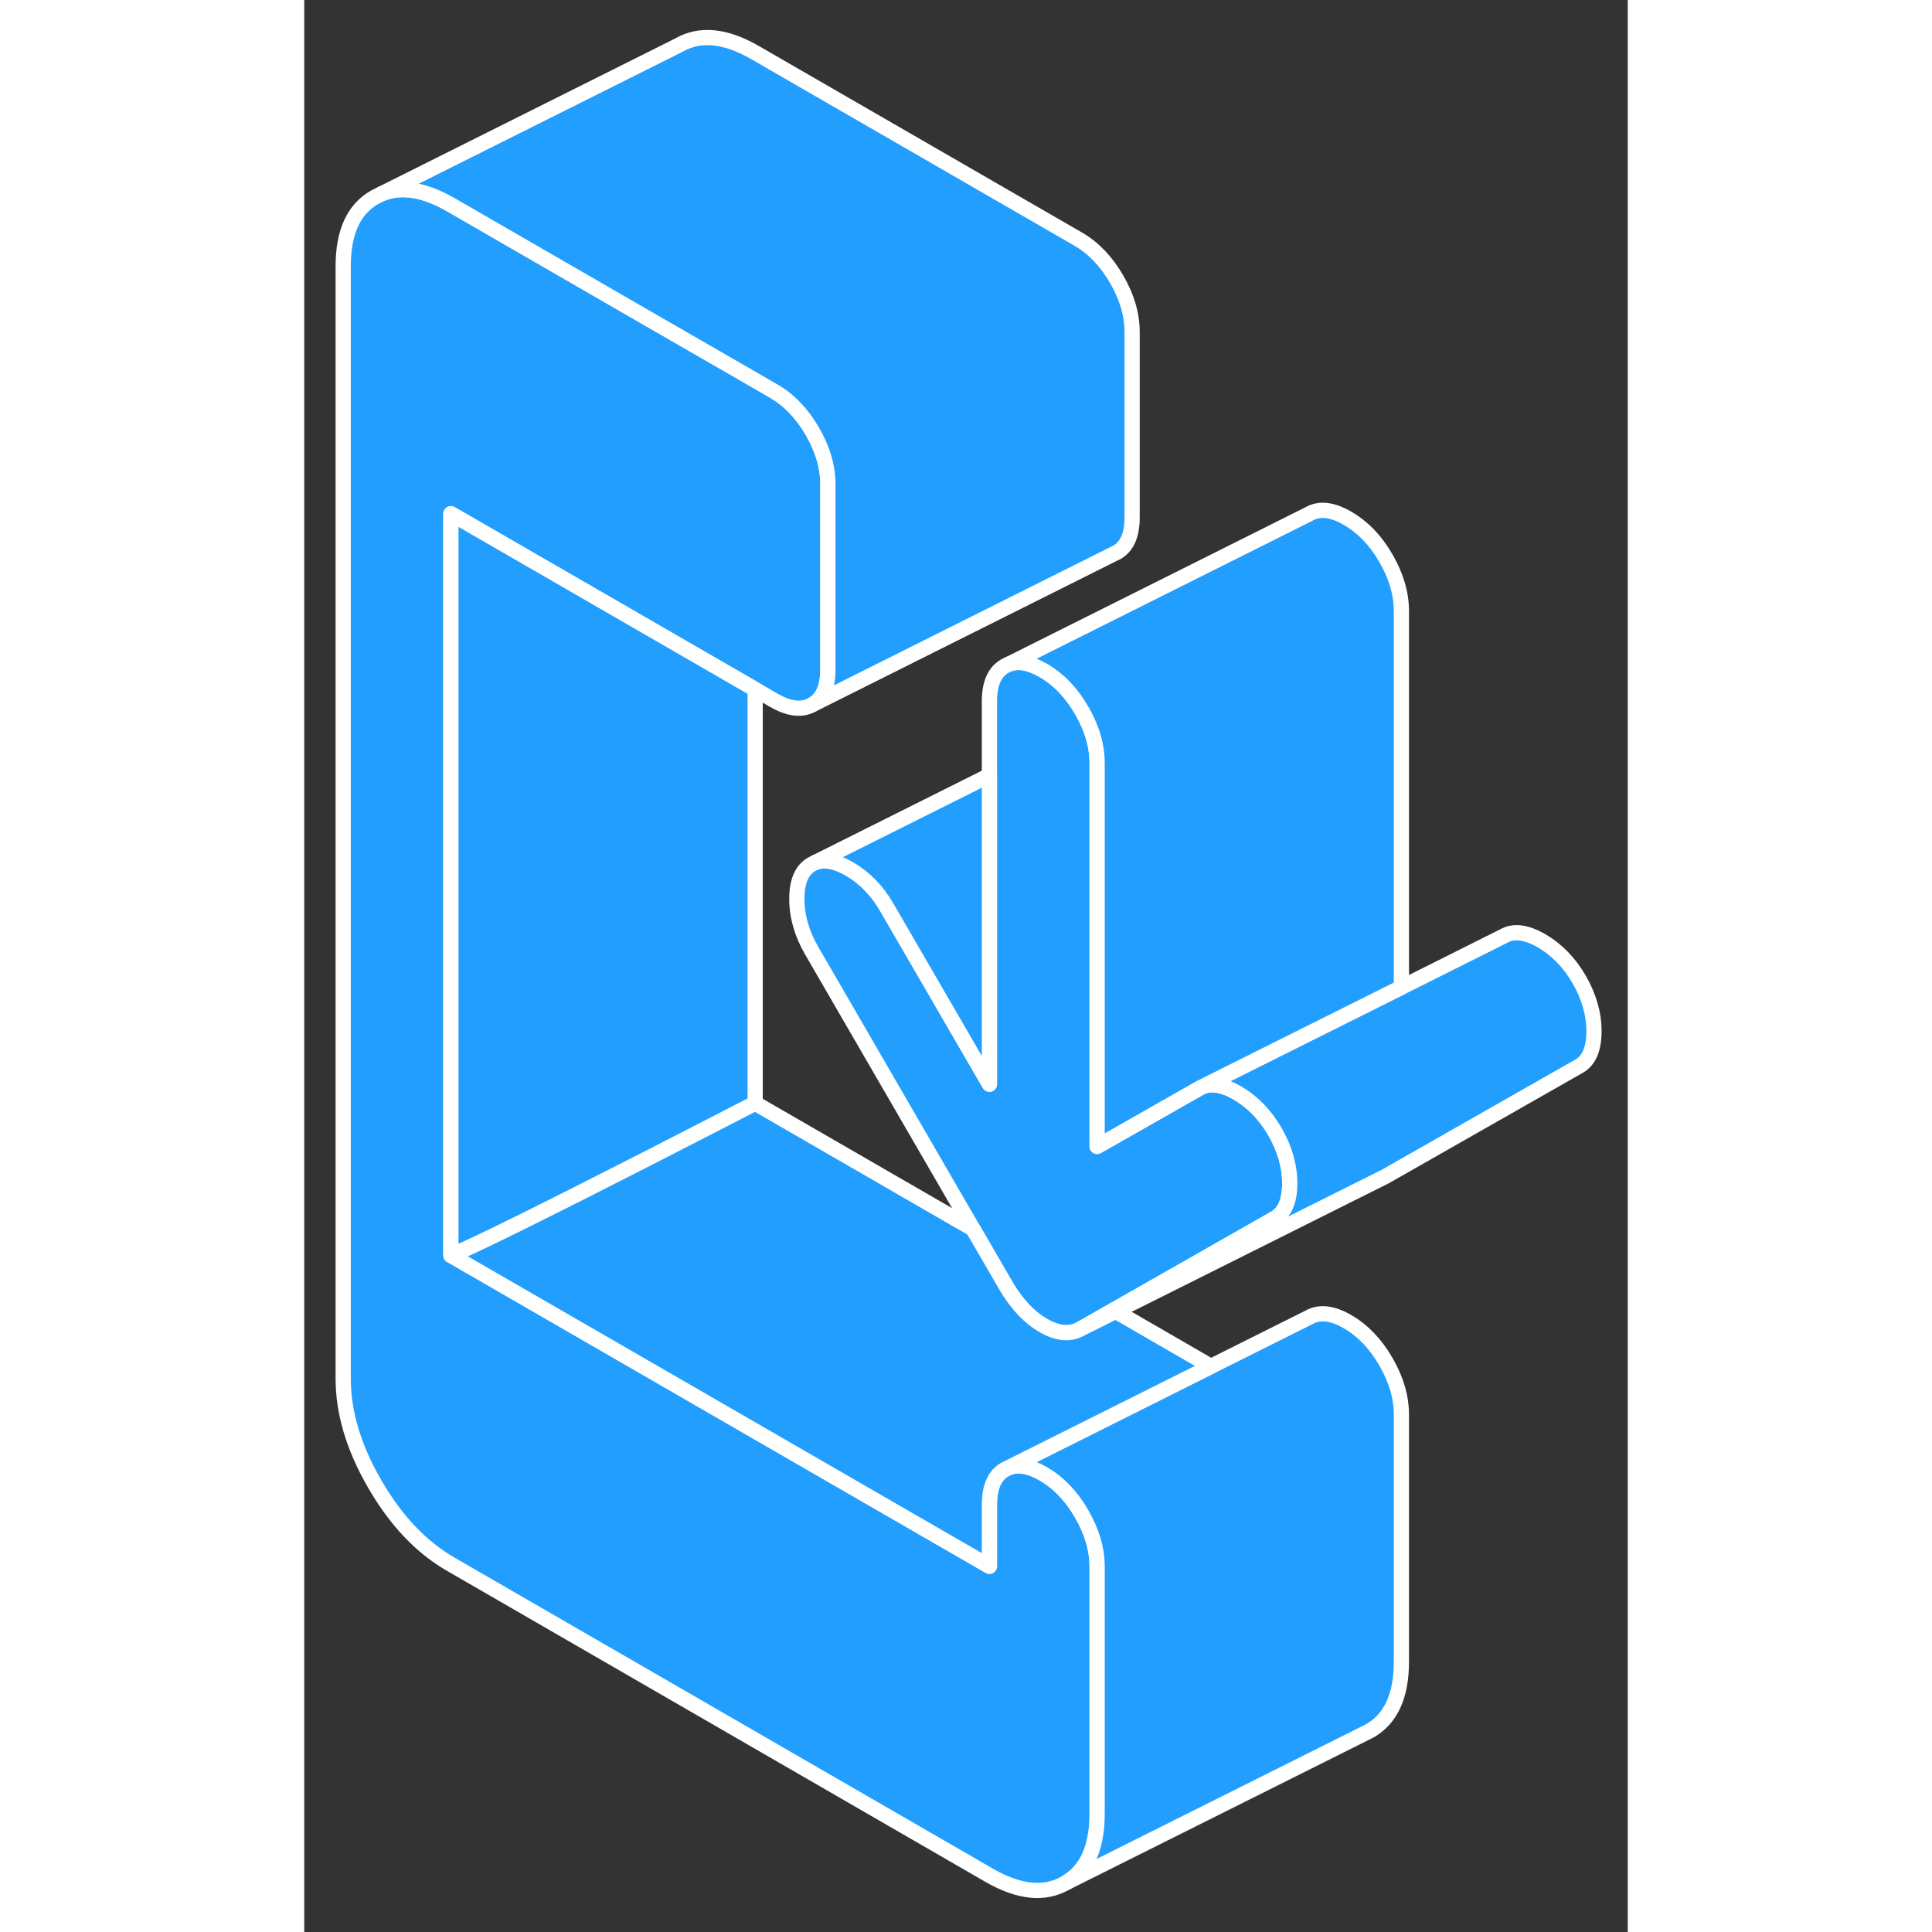 <svg width="48" height="48" viewBox="0 0 87 127" fill="#229EFF" xmlns="http://www.w3.org/2000/svg" stroke-width="1px" stroke-linecap="round" stroke-linejoin="round"><rect x="0" y="0" width="87" height="127" fill="#333333" stroke="none"/><path d="M52.12 102.99V119.24C52.12 121.47 51.43 122.99 50.04 123.78C48.66 124.57 46.99 124.4 45.04 123.28L9.64 102.83C7.69 101.71 6.02 99.95 4.64 97.56C3.25 95.17 2.56 92.86 2.56 90.62V17.5C2.56 15.26 3.25 13.75 4.64 12.96L5.08 12.74C6.37 12.21 7.89 12.45 9.64 13.46L22.56 20.92L29.64 25L30.88 25.72C31.88 26.3 32.72 27.18 33.4 28.35C34.08 29.52 34.42 30.68 34.42 31.83V44.02C34.42 45.17 34.08 45.94 33.4 46.32C32.72 46.71 31.88 46.61 30.88 46.04L29.64 45.32L22.56 41.23L9.64 33.77V82.52L45.04 102.96V98.9C45.04 97.75 45.38 96.98 46.06 96.59L46.27 96.49C46.91 96.23 47.68 96.36 48.58 96.88C49.58 97.46 50.43 98.34 51.1 99.51C51.78 100.68 52.12 101.84 52.12 102.99Z" stroke="white" stroke-linejoin="round"/><path d="M64.78 77.79C64.78 78.95 64.45 79.71 63.81 80.08L53.2 86.12L51.06 87.34C50.35 87.75 49.53 87.68 48.58 87.13C47.64 86.59 46.81 85.7 46.1 84.48L43.96 80.79L33.36 62.5C32.71 61.38 32.38 60.24 32.38 59.09C32.38 57.94 32.71 57.18 33.36 56.81L33.58 56.7C34.2 56.47 34.94 56.6 35.84 57.12C36.84 57.7 37.67 58.55 38.31 59.67L45.04 71.27V46.09C45.04 44.94 45.38 44.17 46.06 43.78L46.27 43.68C46.91 43.41 47.68 43.55 48.58 44.07C49.58 44.65 50.43 45.52 51.1 46.69C51.29 47.02 51.46 47.36 51.6 47.69C51.95 48.52 52.12 49.35 52.12 50.17V75.36L58.85 71.53L59.07 71.42C59.69 71.19 60.43 71.32 61.33 71.84C62.33 72.42 63.16 73.27 63.81 74.39C64.45 75.51 64.78 76.64 64.78 77.79Z" stroke="white" stroke-linejoin="round"/><path d="M53.2 86.12L51.06 87.34L53.34 86.2L53.2 86.12Z" stroke="white" stroke-linejoin="round"/><path d="M29.64 45.32V72.52C29.64 72.52 26.42 74.19 22.56 76.16C17.31 78.84 10.86 82.09 9.64 82.52V33.77L22.56 41.23L29.64 45.32Z" stroke="white" stroke-linejoin="round"/><path d="M72.12 92.99V109.24C72.12 111.47 71.43 112.99 70.04 113.78L69.6 114L50.04 123.78C51.43 122.99 52.12 121.47 52.12 119.24V102.99C52.12 101.84 51.78 100.68 51.1 99.51C50.43 98.34 49.58 97.46 48.58 96.88C47.68 96.36 46.91 96.23 46.27 96.49L59.6 89.82L66.06 86.59C66.74 86.21 67.58 86.3 68.58 86.88C69.58 87.46 70.43 88.34 71.1 89.51C71.78 90.68 72.12 91.84 72.12 92.99Z" stroke="white" stroke-linejoin="round"/><path d="M59.6 89.82L46.27 96.49L46.06 96.59C45.38 96.98 45.04 97.75 45.04 98.9V102.96L9.64 82.52C10.86 82.09 17.31 78.84 22.56 76.16C26.42 74.19 29.64 72.52 29.64 72.52L43.96 80.79L46.1 84.48C46.81 85.7 47.64 86.59 48.58 87.13C49.53 87.68 50.35 87.75 51.06 87.34L53.34 86.2L59.6 89.82Z" stroke="white" stroke-linejoin="round"/><path d="M84.78 67.79C84.78 68.95 84.45 69.71 83.81 70.08L71.06 77.34L70.8 77.47L53.34 86.2L53.2 86.12L63.81 80.08C64.45 79.71 64.78 78.95 64.78 77.79C64.78 76.63 64.45 75.51 63.81 74.39C63.16 73.27 62.33 72.42 61.33 71.84C60.43 71.32 59.69 71.19 59.07 71.42L63.15 69.38L72.12 64.9L78.85 61.53C79.5 61.16 80.32 61.26 81.33 61.84C82.33 62.42 83.16 63.27 83.81 64.39C84.45 65.51 84.78 66.64 84.78 67.79Z" stroke="white" stroke-linejoin="round"/><path d="M54.42 21.83V34.02C54.42 35.17 54.08 35.94 53.4 36.32L53.19 36.42L33.4 46.32C34.08 45.94 34.42 45.17 34.42 44.02V31.83C34.42 30.68 34.08 29.52 33.4 28.35C32.72 27.18 31.88 26.3 30.88 25.72L29.64 25L22.56 20.92L9.64 13.46C7.89 12.45 6.37 12.21 5.08 12.74L24.64 2.96C26.02 2.17 27.69 2.33 29.64 3.46L50.88 15.72C51.88 16.3 52.72 17.18 53.4 18.35C54.08 19.52 54.42 20.68 54.42 21.83Z" stroke="white" stroke-linejoin="round"/><path d="M72.12 40.17V64.9L63.15 69.38L59.07 71.42L58.85 71.53L52.12 75.36V50.17C52.12 49.35 51.95 48.52 51.6 47.69C51.46 47.36 51.29 47.02 51.1 46.69C50.43 45.52 49.58 44.65 48.58 44.07C47.68 43.55 46.91 43.41 46.27 43.68L66.06 33.78C66.74 33.39 67.58 33.49 68.58 34.07C69.58 34.65 70.43 35.52 71.1 36.69C71.78 37.86 72.12 39.02 72.12 40.17Z" stroke="white" stroke-linejoin="round"/><path d="M45.04 50.97V71.27L38.31 59.67C37.67 58.55 36.84 57.7 35.84 57.12C34.94 56.6 34.2 56.47 33.58 56.7L45.04 50.97Z" stroke="white" stroke-linejoin="round"/></svg>